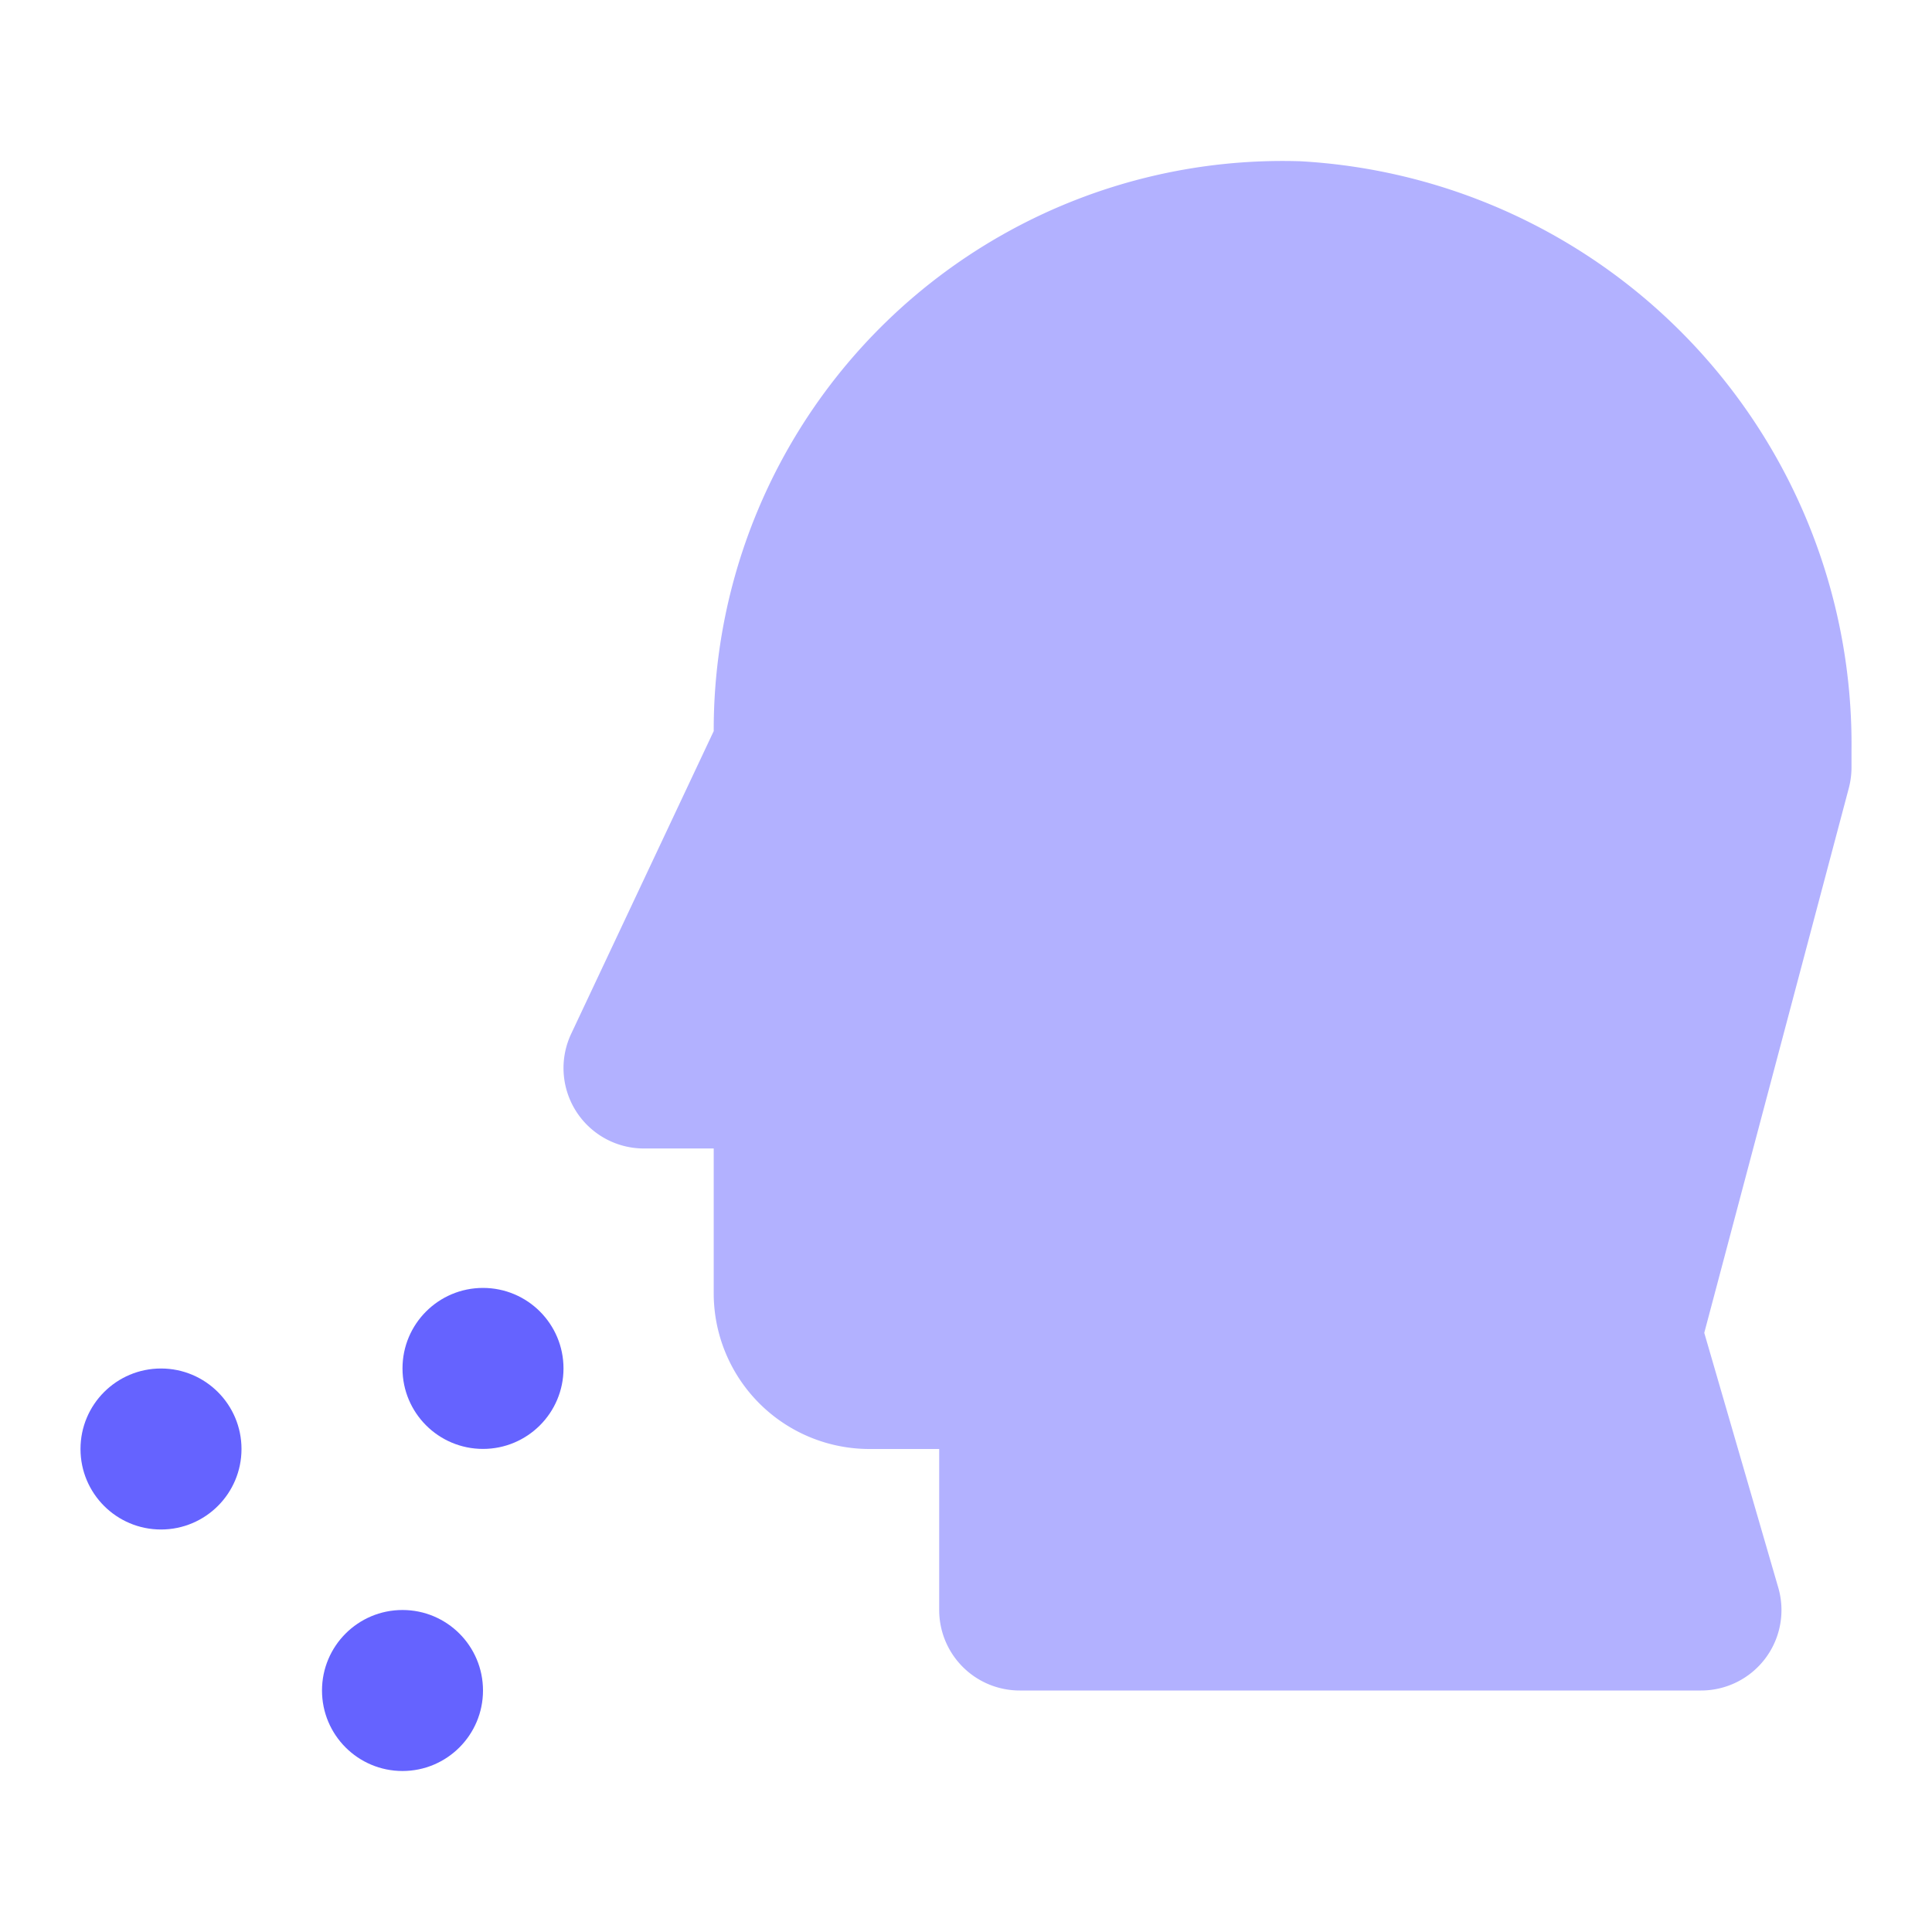 <svg xmlns="http://www.w3.org/2000/svg" data-name="Layer 1" viewBox="0 0 24 24"><circle cx="6" cy="16.999" r="1" fill="#6563ff"/><circle cx="2" cy="18" r="1" fill="#6563ff"/><circle cx="5" cy="21" r="1" fill="#6563ff"/><path fill="#b2b1ff" d="M21.13,21H12.667a1.0 1,0,0,1-1-1V18H10.8a1.935,1.935,0,0,1-1.934-1.934V14.267H8a.999.999,0,0,1-.904-1.426L8.866,9.082V9.066a7.067,7.067,0,0,1,7.284-7.063A7.252,7.252,0,0,1,23,9.321V9.533a1.031,1.031,0,0,1-.033.256l-1.796,6.768.919,3.164a.999.999,0,0,1-.96,1.279Z"/></svg>